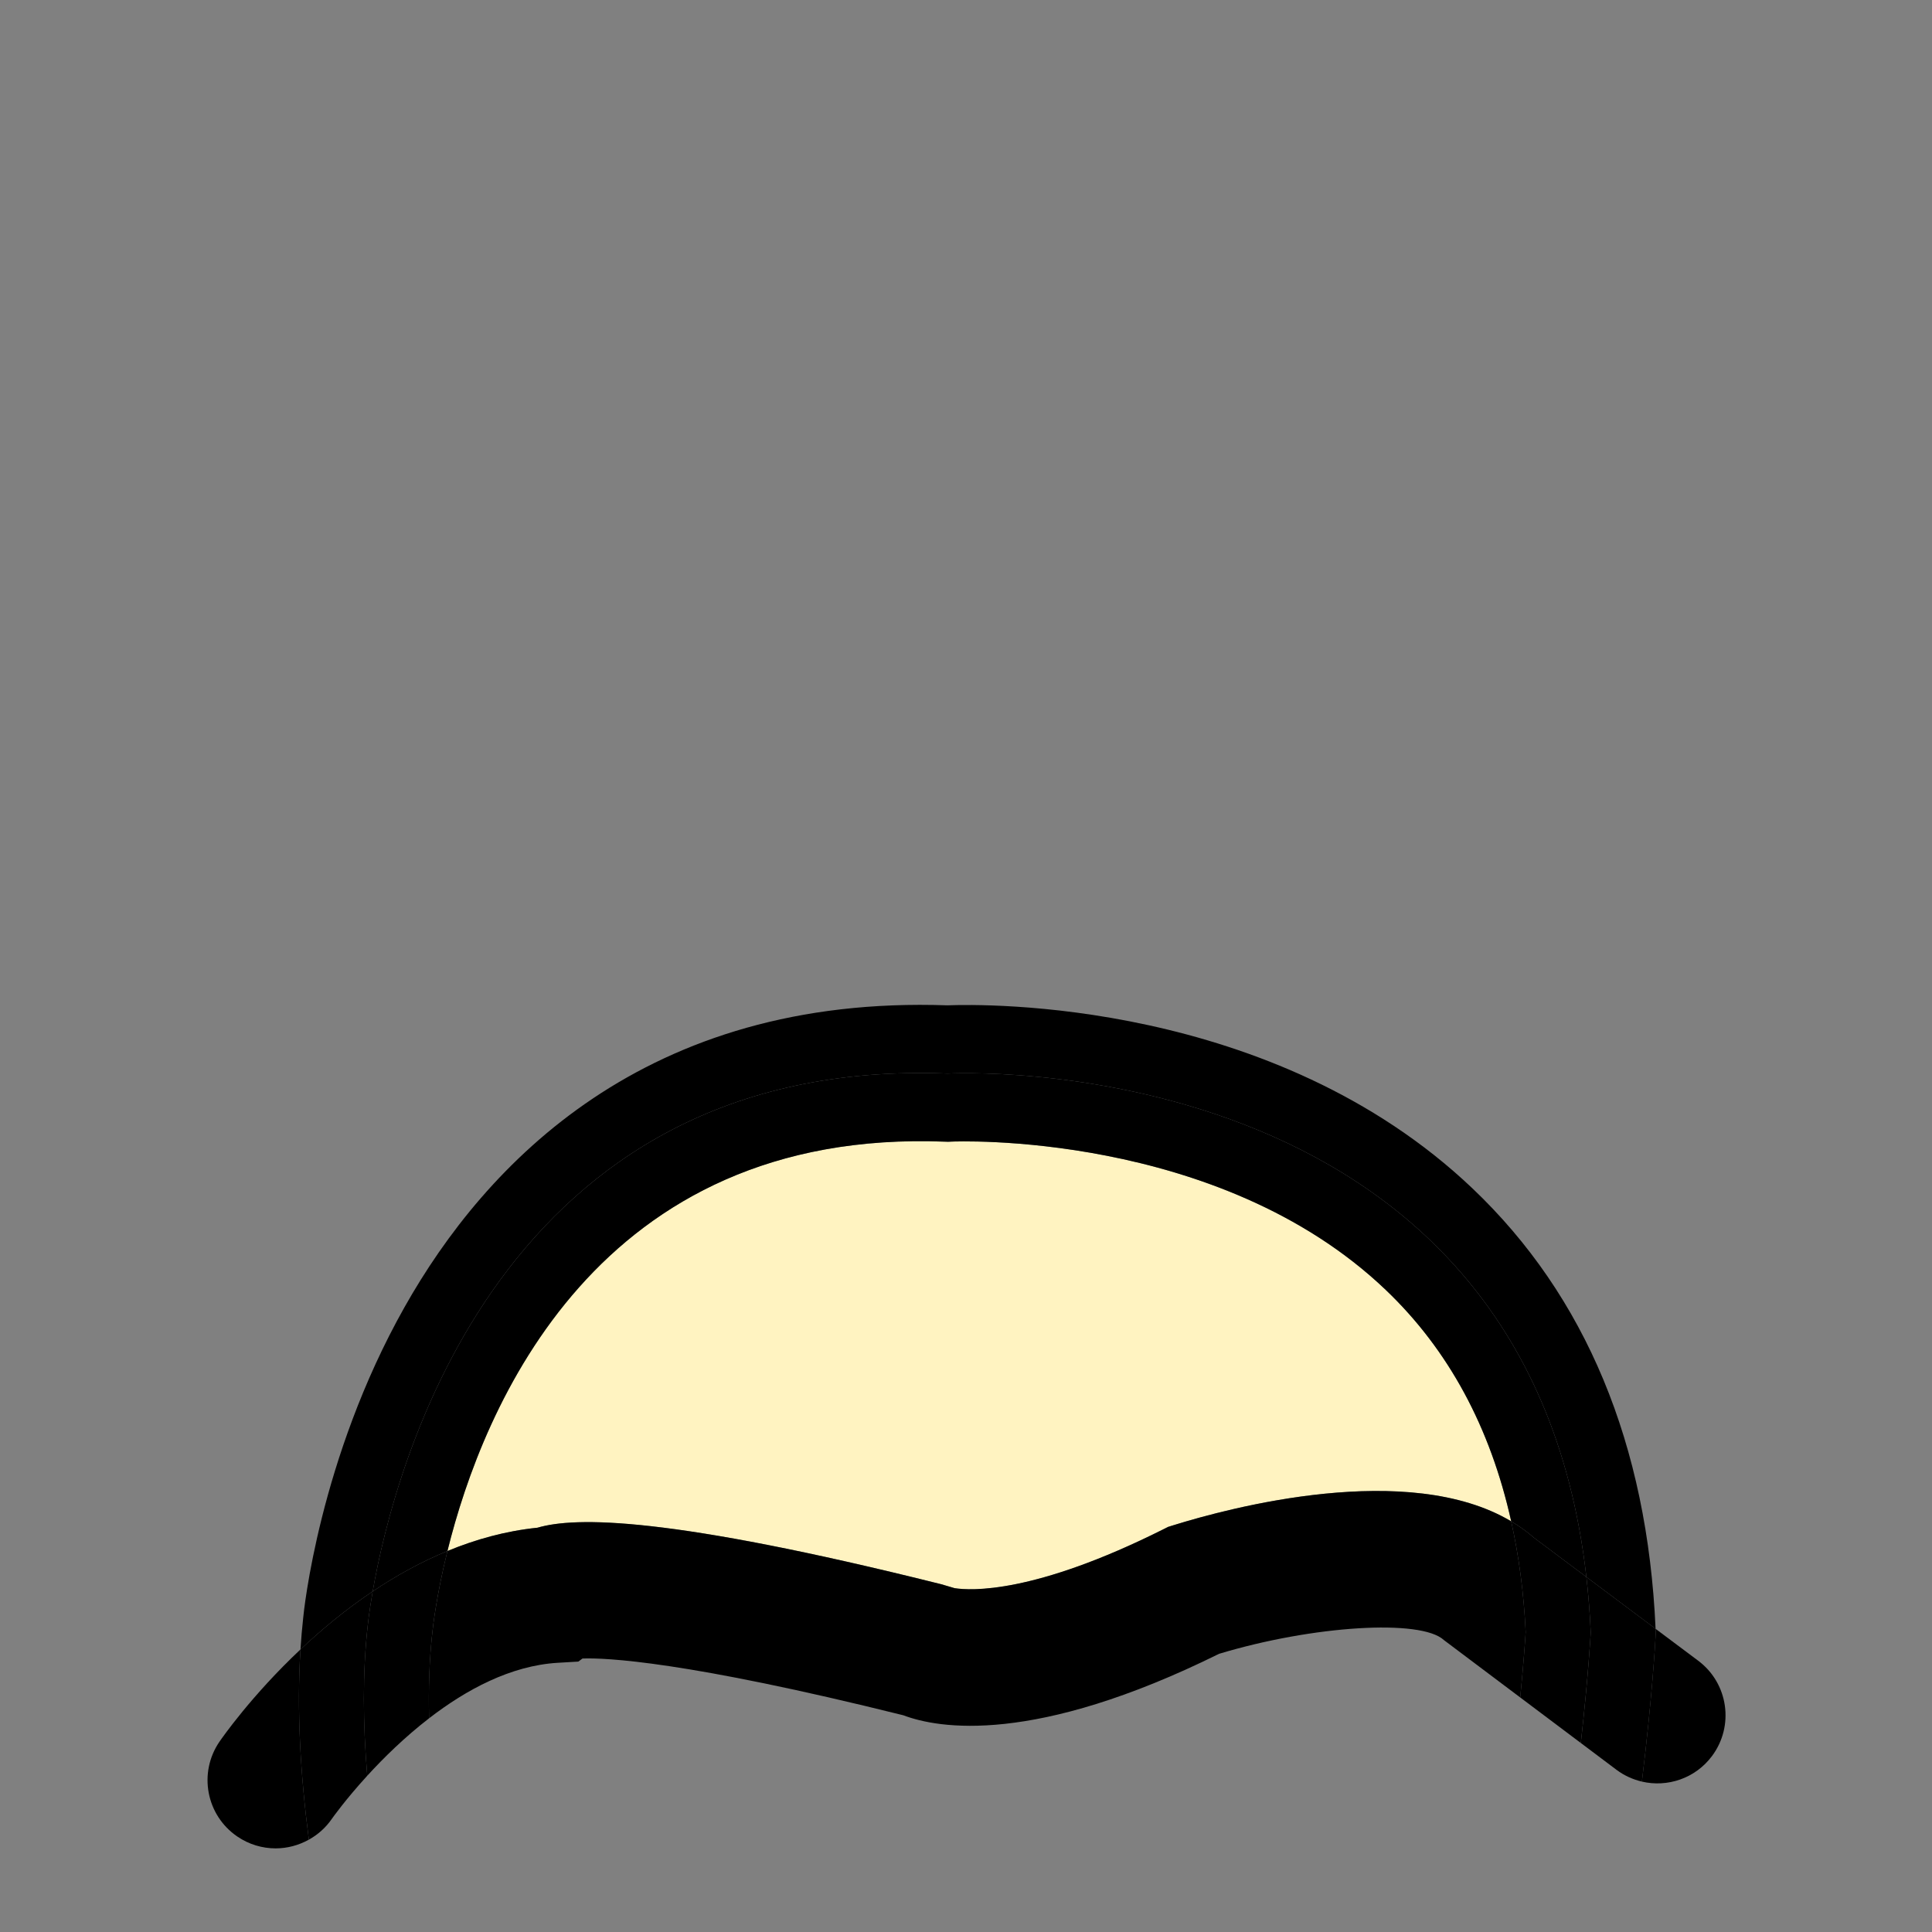 <?xml version="1.0" encoding="utf-8"?>
<!-- Generator: Adobe Illustrator 16.0.0, SVG Export Plug-In . SVG Version: 6.00 Build 0)  -->
<!DOCTYPE svg PUBLIC "-//W3C//DTD SVG 1.1//EN" "http://www.w3.org/Graphics/SVG/1.1/DTD/svg11.dtd">
<svg version="1.1" id="圖層_1" xmlns="http://www.w3.org/2000/svg" xmlns:xlink="http://www.w3.org/1999/xlink" x="0px" y="0px"
	 width="141.732px" height="141.732px" viewBox="0 0 141.732 141.732" enable-background="new 0 0 141.732 141.732"
	 xml:space="preserve">
<rect x="0" y="0" width="141.732" height="141.732" fill="#808080" stroke="none"/>
<path d="M124.583,121.833l-3.129-2.343c0,0.013,0.002,0.025,0.002,0.038l0.011,0.253l-0.014,0.253
	c-0.026,0.49-0.259,4.575-1.005,10.665c1.874,0.437,3.912-0.229,5.139-1.867C127.243,126.621,126.793,123.488,124.583,121.833z"/>
<path d="M22.043,121.002c-3.595,3.387-5.754,6.494-5.944,6.771c-1.56,2.279-0.976,5.391,1.303,6.95
	c0.863,0.591,1.846,0.874,2.819,0.874c0.85,0,1.689-0.223,2.438-0.64C22.034,130.167,21.763,125.426,22.043,121.002z"/>
<path d="M121.468,119.78l-0.011-0.253c0-0.013-0.002-0.025-0.002-0.038l-5.077-3.802c0.149,1.311,0.258,2.665,0.319,4.069
	c0,0-0.168,3.129-0.728,8.11l2.621,1.97c0.572,0.428,1.207,0.709,1.86,0.862c0.746-6.09,0.979-10.175,1.005-10.665L121.468,119.78z"
	/>
<g>
	<path fill="#FFF3C1" d="M69.058,116.222l0.97,0.286c1.164,0.184,5.801,0.447,15.305-4.314l0.363-0.182l0.388-0.121
		c4.112-1.281,17.219-4.79,24.777-0.287c-1.529-6.896-4.603-12.587-9.2-16.974C89.359,82.89,69.958,83.738,69.763,83.75l-0.205,0.01
		l-0.213-0.007c-25.559-1.01-33.918,19.512-36.521,30.029c2.067-0.853,4.276-1.471,6.604-1.709
		C42.208,111.258,49.003,111.209,69.058,116.222z"/>
	<path d="M69.521,78.756c0,0,42.391-2.339,46.856,36.931l5.077,3.802c-0.601-13.534-5.121-24.405-13.437-32.311
		C93.371,73.253,72.1,73.652,69.502,73.752c-22.159-0.783-33.886,11.6-39.829,22.146c-6.276,11.137-7.394,22.393-7.429,22.774
		c-0.085,0.765-0.151,1.542-0.201,2.329c1.522-1.434,3.301-2.917,5.298-4.257C28.919,107.719,36.664,77.479,69.521,78.756z"/>
	<path d="M69.521,78.756c-32.857-1.277-40.602,28.962-42.18,37.988c1.681-1.129,3.518-2.152,5.483-2.962
		c2.602-10.518,10.961-31.04,36.521-30.029l0.213,0.007l0.205-0.01c0.196-0.012,19.597-0.86,31.898,10.88
		c4.598,4.387,7.671,10.079,9.2,16.974c0.588,0.35,1.146,0.743,1.661,1.196l3.855,2.887C111.912,76.417,69.521,78.756,69.521,78.756
		z"/>
	<path d="M110.861,111.604c-7.558-4.502-20.665-0.994-24.777,0.287l-0.388,0.121l-0.363,0.182
		c-9.504,4.761-14.141,4.498-15.305,4.314l-0.97-0.286c-20.054-5.013-26.849-4.964-29.63-4.149
		c-2.328,0.238-4.536,0.856-6.604,1.709c-0.814,3.291-1.071,5.613-1.107,5.976c-0.224,2-0.293,4.112-0.239,6.296
		c2.71-2.092,5.984-3.868,9.449-4.072l1.502-0.088l0.3-0.225c1.681-0.062,7.521,0.178,23.543,4.165
		c2.558,0.969,9.565,2.212,23.159-4.51c6.881-2.077,14.819-2.574,16.495-1.007l5.597,4.208c0.246-2.494,0.363-4.199,0.401-4.803
		C111.785,116.852,111.425,114.148,110.861,111.604z"/>
	<path d="M24.352,133.42c0.026-0.038,0.981-1.39,2.589-3.15c-0.321-3.841-0.35-7.569,0.035-11.014c0,0,0.089-0.935,0.365-2.512
		c-1.998,1.341-3.776,2.823-5.298,4.257c-0.28,4.424-0.009,9.165,0.616,13.956C23.314,134.593,23.9,134.081,24.352,133.42z"/>
	<path d="M110.861,111.604c0.564,2.544,0.924,5.248,1.063,8.118c-0.038,0.604-0.155,2.31-0.401,4.803l4.445,3.341
		c0.56-4.981,0.728-8.11,0.728-8.11c-0.062-1.404-0.17-2.759-0.319-4.069l-3.855-2.887
		C112.008,112.347,111.449,111.954,110.861,111.604z"/>
	<path d="M31.717,119.758c0.036-0.363,0.292-2.686,1.107-5.976c-1.965,0.811-3.802,1.833-5.483,2.962
		c-0.276,1.577-0.365,2.512-0.365,2.512c-0.385,3.445-0.356,7.173-0.035,11.014c1.19-1.303,2.739-2.828,4.537-4.216
		C31.424,123.87,31.494,121.758,31.717,119.758z"/>
</g>
<g display="none">
	<circle display="inline" cx="52.616" cy="60.404" r="3.75"/>
</g>
<g display="none">
	<path display="inline" d="M69.421,94.477c-11.016,0-19.103-11.16-19.443-11.636c-0.481-0.674-0.324-1.609,0.35-2.091
		c0.673-0.481,1.609-0.326,2.092,0.348c0.075,0.104,7.543,10.379,17.002,10.379c0.024,0,0.047,0,0.071,0
		c5.477-0.03,10.684-3.518,15.478-10.367c0.476-0.679,1.41-0.844,2.089-0.369c0.679,0.475,0.844,1.41,0.369,2.089
		c-5.388,7.699-11.422,11.618-17.934,11.647C69.47,94.477,69.446,94.477,69.421,94.477z"/>
</g>
<g display="none">
	<circle display="inline" cx="86.2" cy="60.404" r="3.75"/>
</g>
<path display="none" fill="#FFF3C1" d="M178.085,127.923c0,0-15.782-34.5-13.141-57c0,0,4.141-42,44.641-40.5c0,0,47.5-2.5,49.5,41
	c0,0-2,36-15.5,59"/>
<path display="none" d="M247.897,132.954l-8.624-5.062c12.177-20.747,14.598-53.362,14.805-56.504
	c-0.542-10.645-4.164-19.085-10.769-25.092c-12.908-11.74-33.265-10.892-33.471-10.88l-0.214,0.01L209.4,35.42
	c-35.209-1.326-39.324,34.481-39.481,36.005c-2.454,20.913,12.562,54.086,12.714,54.419l-9.094,4.159
	c-0.668-1.461-16.333-36.044-13.56-59.663c0.037-0.381,1.209-11.637,7.795-22.774c6.236-10.546,18.542-22.929,41.792-22.146
	c2.726-0.1,25.045-0.499,40.414,13.426c8.734,7.913,13.478,18.797,14.101,32.349l0.012,0.253l-0.014,0.253
	C263.993,73.22,261.85,109.183,247.897,132.954z"/>
</svg>
